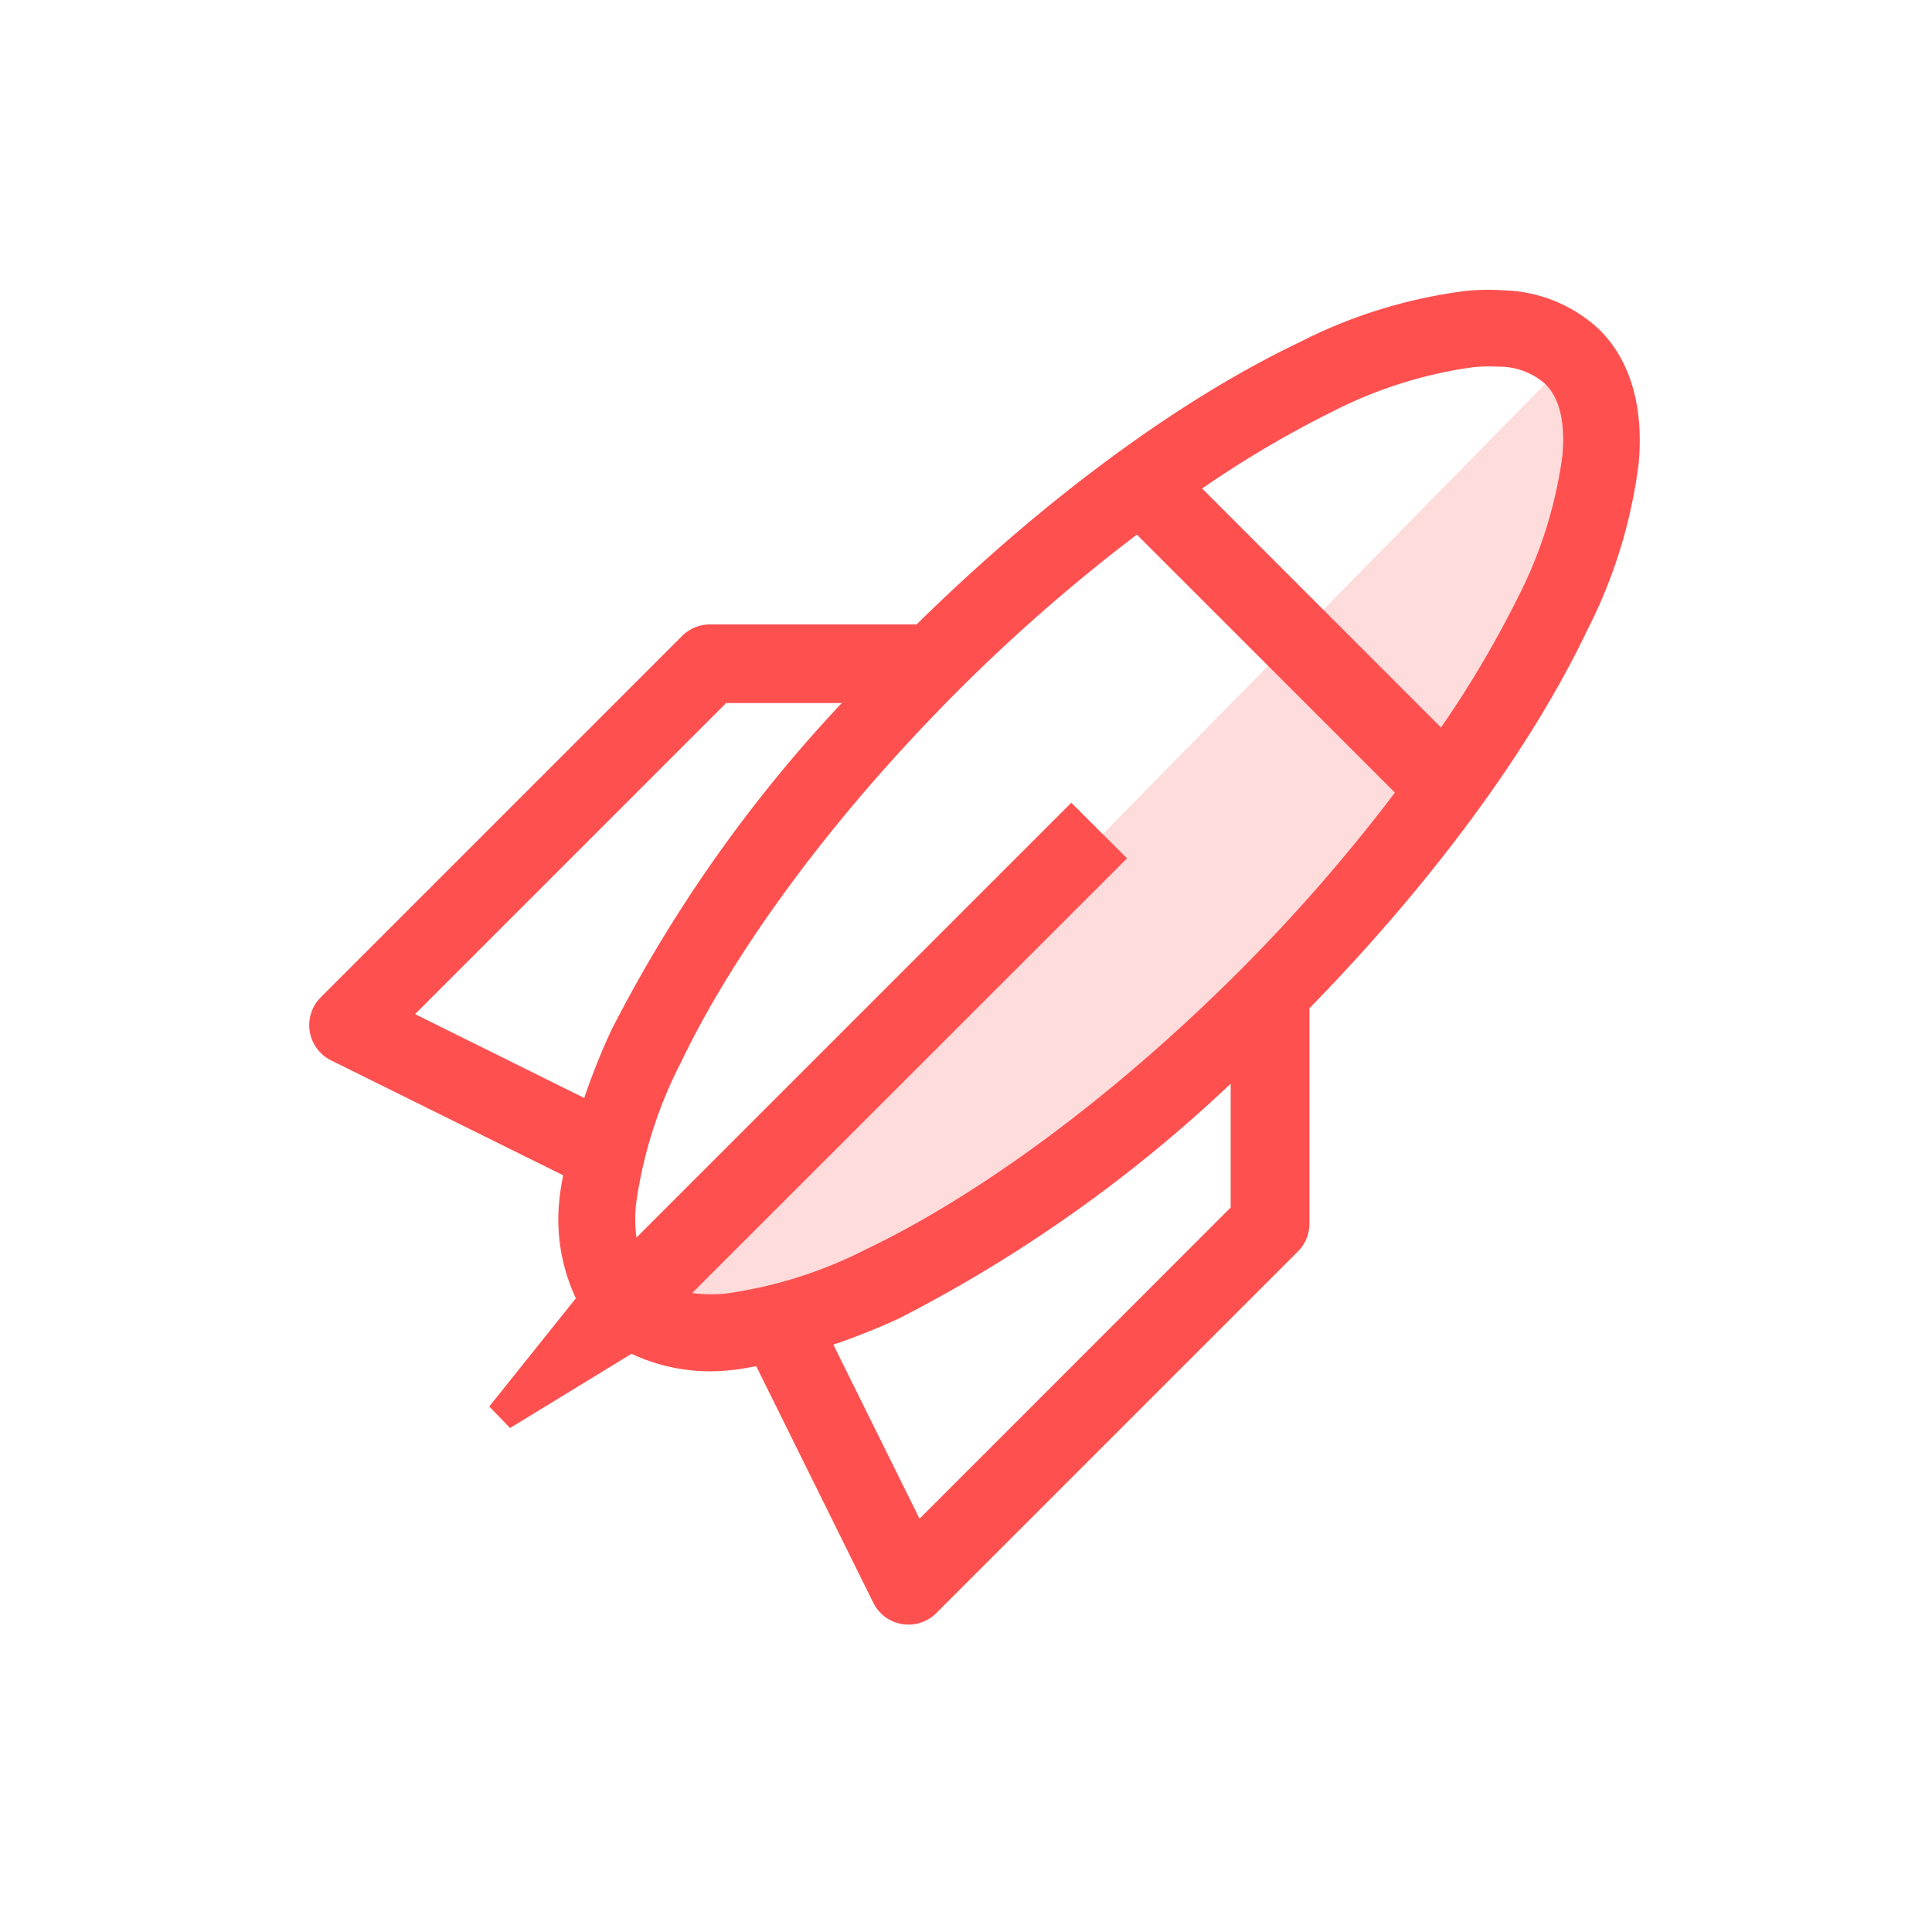 <svg xmlns="http://www.w3.org/2000/svg" width="100" height="100" viewBox="0 0 100 100">
    <g id="prefix__Group_19" data-name="Group 19" transform="translate(-494 -1573)">
        <g id="prefix__Group_18" data-name="Group 18">
            <path id="prefix__Rectangle_8" d="M0 0H100V100H0z" data-name="Rectangle 8" transform="translate(494 1573)" style="fill:none"/>
            <path id="prefix__Path_37" d="M64.853 4.056a12.367 12.367 0 0 0-1.94.024 26.1 26.1 0 0 0-8.682 2.679c-6.1 2.911-13.079 7.993-19.789 14.589h-10.7a2.035 2.035 0 0 0-1.439.6L3.6 40.651a2.036 2.036 0 0 0 .533 3.26l12.013 5.947c-.064.394-.149.795-.183 1.177a9.62 9.62 0 0 0 .843 5.192l-4.482 5.6 1.076 1.114 6.287-3.841a9.6 9.6 0 0 0 5.176.843c.416-.037.851-.127 1.28-.2L32.2 71.984a2.035 2.035 0 0 0 3.268.533l18.708-18.708a2.036 2.036 0 0 0 .6-1.439V41.216c6.482-6.637 11.49-13.514 14.366-19.542a26.09 26.09 0 0 0 2.679-8.69c.234-2.632-.287-5.144-2.019-6.877a7.538 7.538 0 0 0-4.949-2.051zm-.286 3.951a3.578 3.578 0 0 1 2.425.906c.662.661 1.045 1.8.875 3.721a22.776 22.776 0 0 1-2.306 7.33 54.674 54.674 0 0 1-3.975 6.718l-12.364-12.37a54.839 54.839 0 0 1 6.718-3.967 22.825 22.825 0 0 1 7.33-2.314 8.8 8.8 0 0 1 1.297-.024zM45.844 16.7L59.2 30.054a90.028 90.028 0 0 1-8.038 9.222c-6.632 6.632-13.6 11.678-19.319 14.406a22.779 22.779 0 0 1-7.33 2.306 7.71 7.71 0 0 1-1.685-.032l22.508-22.5-2.886-2.878-22.509 22.508a7.744 7.744 0 0 1-.024-1.7 22.743 22.743 0 0 1 2.306-7.322c2.728-5.717 7.766-12.687 14.4-19.319a89.811 89.811 0 0 1 9.221-8.045zm-21.26 8.718h5.987a73.442 73.442 0 0 0-11.926 16.927 35.273 35.273 0 0 0-1.407 3.514l-8.753-4.341zM50.7 45.12v6.408L34.594 67.635l-4.46-9.008a35.094 35.094 0 0 0 3.419-1.367A73.838 73.838 0 0 0 50.7 45.12z" data-name="Path 37" transform="translate(507 1583.972)" style="fill:#ff5050"/>
            <path id="prefix__Path_48" d="M575.149 1591.679l-48.025 48.868 8.625 1.2 20.469-12.765 8.125-10.663 10.807-15.117z" data-name="Path 48" style="opacity:.2;fill:#ff5050"/>
        </g>
    </g>
</svg>
